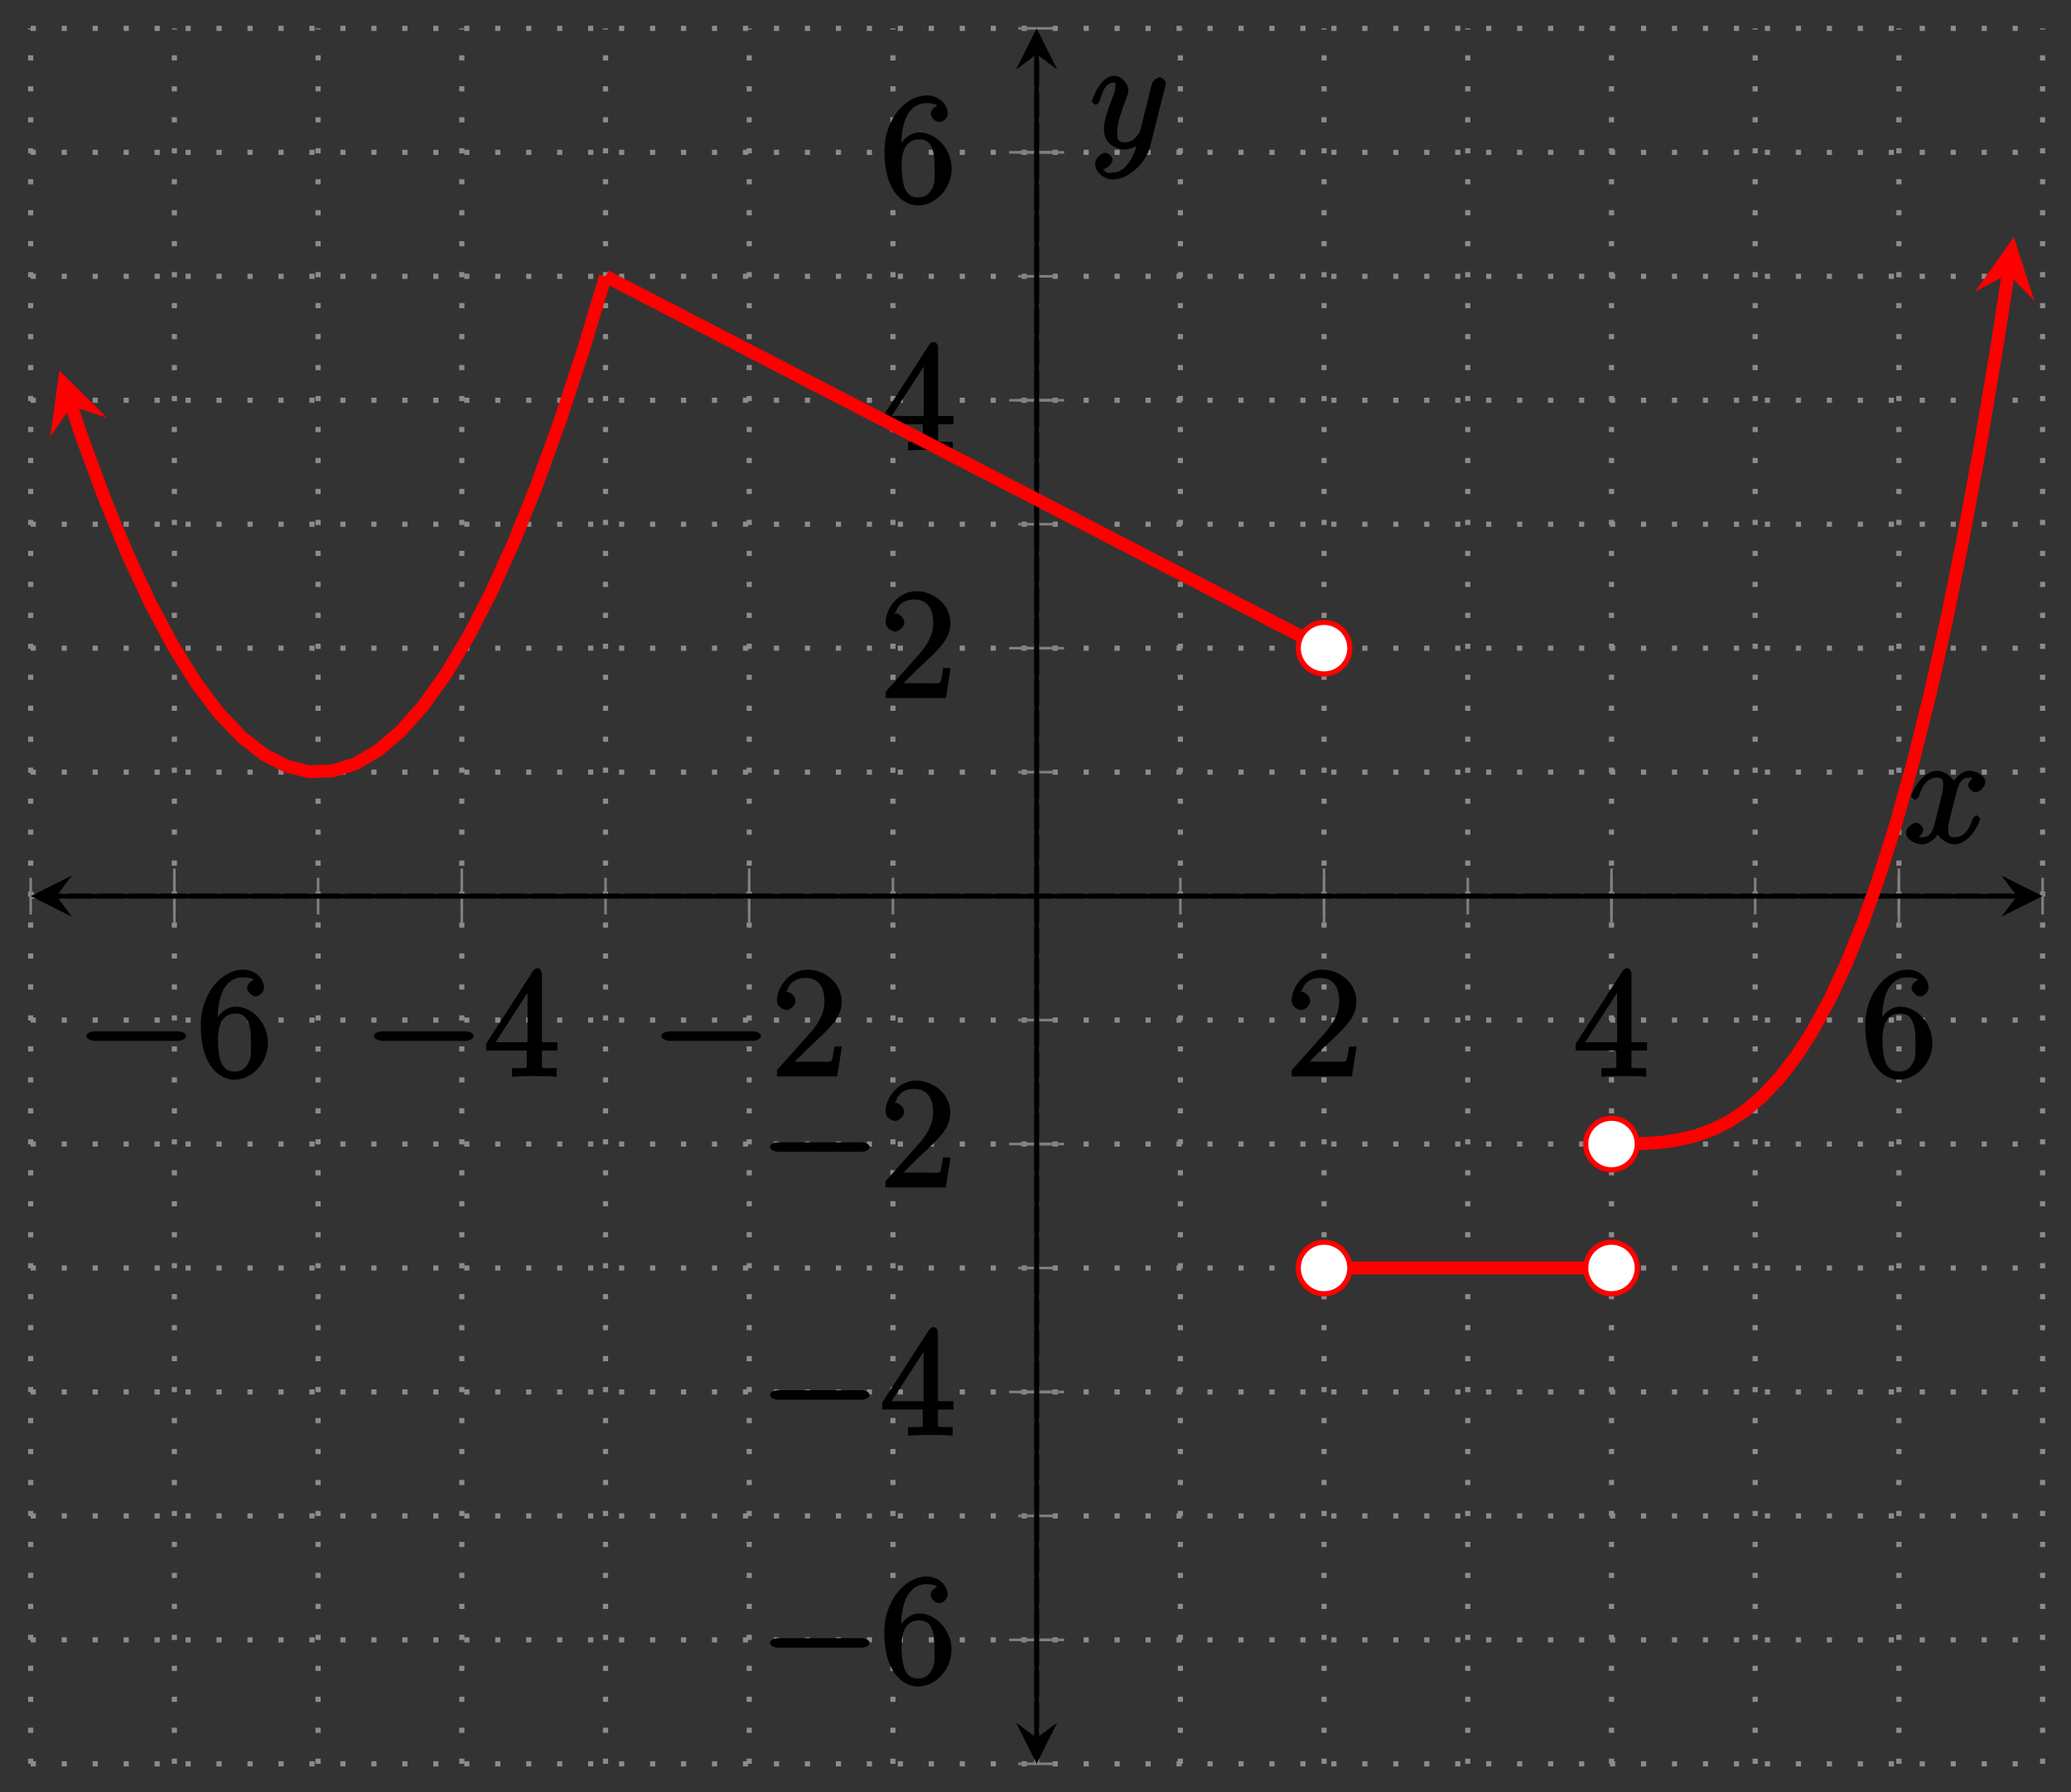 <?xml version="1.0" encoding="UTF-8"?>
<svg xmlns="http://www.w3.org/2000/svg" xmlns:xlink="http://www.w3.org/1999/xlink" width="159.97pt" height="138.42pt" viewBox="0 0 159.97 138.42" version="1.1">
<rect x="0" y="0" width="159.97" height="138.42" fill="#333333" stroke="none"/>
<defs>
<g>
<symbol overflow="visible" id="glyph0-0">
<path style="stroke:none;" d=""/>
</symbol>
<symbol overflow="visible" id="glyph0-1">
<path style="stroke:none;" d="M 7.875 -2.75 C 8.078 -2.75 8.484 -2.875 8.484 -3.125 C 8.484 -3.359 8.078 -3.484 7.875 -3.484 L 1.406 -3.484 C 1.203 -3.484 0.781 -3.359 0.781 -3.125 C 0.781 -2.875 1.203 -2.75 1.406 -2.75 Z M 7.875 -2.75 "/>
</symbol>
<symbol overflow="visible" id="glyph1-0">
<path style="stroke:none;" d=""/>
</symbol>
<symbol overflow="visible" id="glyph1-1">
<path style="stroke:none;" d="M 1.625 -4.297 C 1.625 -7.328 2.938 -7.656 3.578 -7.656 C 4.016 -7.656 4.328 -7.562 4.391 -7.469 C 4.531 -7.469 3.906 -7.312 3.906 -6.828 C 3.906 -6.562 4.25 -6.188 4.562 -6.188 C 4.859 -6.188 5.219 -6.516 5.219 -6.859 C 5.219 -7.484 4.609 -8.25 3.578 -8.25 C 2.062 -8.25 0.328 -6.547 0.328 -3.922 C 0.328 -0.641 1.922 0.25 2.938 0.25 C 4.25 0.25 5.516 -1.031 5.516 -2.578 C 5.516 -4.172 4.25 -5.391 3.047 -5.391 C 1.984 -5.391 1.422 -4.312 1.297 -3.984 L 1.625 -3.984 Z M 2.938 -0.375 C 2.188 -0.375 1.984 -0.891 1.875 -1.141 C 1.766 -1.453 1.656 -2.031 1.656 -2.875 C 1.656 -3.812 1.922 -4.859 3 -4.859 C 3.656 -4.859 3.844 -4.547 4.016 -4.141 C 4.203 -3.703 4.203 -3.109 4.203 -2.594 C 4.203 -1.984 4.25 -1.547 4.031 -1.094 C 3.734 -0.531 3.422 -0.375 2.938 -0.375 Z M 2.938 -0.375 "/>
</symbol>
<symbol overflow="visible" id="glyph1-2">
<path style="stroke:none;" d="M 4.469 -7.922 C 4.469 -8.156 4.312 -8.359 4.141 -8.359 C 4.047 -8.359 3.891 -8.312 3.797 -8.172 L 0.156 -2.516 L 0.156 -2 L 3.297 -2 L 3.297 -1.047 C 3.297 -0.609 3.438 -0.641 2.562 -0.641 L 2.156 -0.641 L 2.156 0.031 C 2.609 -0.031 3.547 -0.031 3.891 -0.031 C 4.219 -0.031 5.172 -0.031 5.609 0.031 L 5.609 -0.641 L 5.219 -0.641 C 4.344 -0.641 4.469 -0.609 4.469 -1.047 L 4.469 -2 L 5.672 -2 L 5.672 -2.641 L 4.469 -2.641 Z M 3.359 -7 L 3.359 -2.641 L 0.891 -2.641 L 3.641 -6.891 Z M 3.359 -7 "/>
</symbol>
<symbol overflow="visible" id="glyph1-3">
<path style="stroke:none;" d="M 5.266 -2.312 L 4.859 -2.312 C 4.797 -1.953 4.75 -1.406 4.625 -1.203 C 4.547 -1.094 3.984 -1.141 3.625 -1.141 L 1.406 -1.141 L 1.516 -0.891 C 1.844 -1.156 2.562 -1.922 2.875 -2.219 C 4.703 -3.891 5.422 -4.609 5.422 -5.797 C 5.422 -7.172 4.172 -8.25 2.781 -8.25 C 1.406 -8.25 0.422 -6.906 0.422 -5.875 C 0.422 -5.266 1.109 -5.125 1.141 -5.125 C 1.406 -5.125 1.859 -5.453 1.859 -5.828 C 1.859 -6.172 1.484 -6.547 1.141 -6.547 C 1.047 -6.547 1.016 -6.547 1.203 -6.609 C 1.359 -7.203 1.859 -7.609 2.625 -7.609 C 3.641 -7.609 4.094 -6.891 4.094 -5.797 C 4.094 -4.781 3.562 -4 2.875 -3.234 L 0.422 -0.484 L 0.422 0 L 5.078 0 L 5.438 -2.312 Z M 5.266 -2.312 "/>
</symbol>
<symbol overflow="visible" id="glyph2-0">
<path style="stroke:none;" d=""/>
</symbol>
<symbol overflow="visible" id="glyph2-1">
<path style="stroke:none;" d="M 5.672 -5.172 C 5.281 -5.109 4.969 -4.656 4.969 -4.438 C 4.969 -4.141 5.359 -3.906 5.531 -3.906 C 5.891 -3.906 6.297 -4.359 6.297 -4.688 C 6.297 -5.188 5.562 -5.562 5.062 -5.562 C 4.344 -5.562 3.766 -4.703 3.656 -4.469 L 3.984 -4.469 C 3.703 -5.359 2.812 -5.562 2.594 -5.562 C 1.375 -5.562 0.562 -3.844 0.562 -3.578 C 0.562 -3.531 0.781 -3.328 0.859 -3.328 C 0.953 -3.328 1.094 -3.438 1.156 -3.578 C 1.562 -4.922 2.219 -5.031 2.562 -5.031 C 3.094 -5.031 3.031 -4.672 3.031 -4.391 C 3.031 -4.125 2.969 -3.844 2.828 -3.281 L 2.422 -1.641 C 2.234 -0.922 2.062 -0.422 1.422 -0.422 C 1.359 -0.422 1.172 -0.375 0.922 -0.531 L 0.812 -0.281 C 1.25 -0.359 1.5 -0.859 1.5 -1 C 1.5 -1.25 1.156 -1.547 0.938 -1.547 C 0.641 -1.547 0.172 -1.141 0.172 -0.75 C 0.172 -0.25 0.891 0.125 1.406 0.125 C 1.984 0.125 2.5 -0.375 2.75 -0.859 L 2.469 -0.969 C 2.672 -0.266 3.438 0.125 3.875 0.125 C 5.094 0.125 5.891 -1.594 5.891 -1.859 C 5.891 -1.906 5.688 -2.109 5.625 -2.109 C 5.516 -2.109 5.328 -1.906 5.297 -1.812 C 4.969 -0.75 4.453 -0.422 3.906 -0.422 C 3.484 -0.422 3.422 -0.578 3.422 -1.062 C 3.422 -1.328 3.469 -1.516 3.656 -2.312 L 4.078 -3.938 C 4.25 -4.656 4.5 -5.031 5.062 -5.031 C 5.078 -5.031 5.297 -5.062 5.547 -4.906 Z M 5.672 -5.172 "/>
</symbol>
<symbol overflow="visible" id="glyph2-2">
<path style="stroke:none;" d="M 3.031 1.094 C 2.703 1.547 2.359 1.906 1.766 1.906 C 1.625 1.906 1.203 2.031 1.109 1.703 C 0.906 1.641 0.969 1.641 0.984 1.641 C 1.344 1.641 1.75 1.188 1.75 0.906 C 1.75 0.641 1.359 0.375 1.188 0.375 C 0.984 0.375 0.406 0.688 0.406 1.266 C 0.406 1.875 1.094 2.438 1.766 2.438 C 2.969 2.438 4.328 1.188 4.656 -0.125 L 5.828 -4.797 C 5.844 -4.859 5.875 -4.922 5.875 -5 C 5.875 -5.172 5.562 -5.453 5.391 -5.453 C 5.281 -5.453 4.859 -5.25 4.766 -4.891 L 3.891 -1.375 C 3.828 -1.156 3.875 -1.25 3.781 -1.109 C 3.531 -0.781 3.266 -0.422 2.688 -0.422 C 2.016 -0.422 2.109 -0.922 2.109 -1.25 C 2.109 -1.922 2.438 -2.844 2.766 -3.703 C 2.891 -4.047 2.969 -4.219 2.969 -4.453 C 2.969 -4.953 2.453 -5.562 1.859 -5.562 C 0.766 -5.562 0.156 -3.688 0.156 -3.578 C 0.156 -3.531 0.375 -3.328 0.453 -3.328 C 0.562 -3.328 0.734 -3.531 0.781 -3.688 C 1.062 -4.703 1.359 -5.031 1.828 -5.031 C 1.938 -5.031 1.969 -5.172 1.969 -4.781 C 1.969 -4.469 1.844 -4.125 1.656 -3.672 C 1.078 -2.109 1.078 -1.703 1.078 -1.422 C 1.078 -0.281 2.062 0.125 2.656 0.125 C 3 0.125 3.531 -0.031 3.844 -0.344 L 3.688 -0.516 C 3.516 0.141 3.438 0.5 3.031 1.094 Z M 3.031 1.094 "/>
</symbol>
</g>
<clipPath id="clip1">
  <path d="M 2.371 7 L 61 7 L 61 74 L 2.371 74 Z M 2.371 7 "/>
</clipPath>
<clipPath id="clip2">
  <path d="M 110 7 L 157.777 7 L 157.777 103 L 110 103 Z M 110 7 "/>
</clipPath>
<clipPath id="clip3">
  <path d="M 152 18 L 157.777 18 L 157.777 24 L 152 24 Z M 152 18 "/>
</clipPath>
</defs>
<g id="surface1">
<path style="fill:none;stroke-width:0.399;stroke-linecap:butt;stroke-linejoin:miter;stroke:rgb(54.999%,54.999%,54.999%);stroke-opacity:1;stroke-dasharray:0.399,1.993;stroke-miterlimit:10;" d="M 0.001 -0 L 0.001 134.039 M 11.099 -0 L 11.099 134.039 M 22.2 -0 L 22.2 134.039 M 33.302 -0 L 33.302 134.039 M 44.403 -0 L 44.403 134.039 M 55.501 -0 L 55.501 134.039 M 66.603 -0 L 66.603 134.039 M 77.704 -0 L 77.704 134.039 M 88.806 -0 L 88.806 134.039 M 99.903 -0 L 99.903 134.039 M 111.005 -0 L 111.005 134.039 M 122.107 -0 L 122.107 134.039 M 133.204 -0 L 133.204 134.039 M 144.306 -0 L 144.306 134.039 M 155.407 -0 L 155.407 134.039 " transform="matrix(1,0,0,-1,2.37,136.23)"/>
<path style="fill:none;stroke-width:0.399;stroke-linecap:butt;stroke-linejoin:miter;stroke:rgb(54.999%,54.999%,54.999%);stroke-opacity:1;stroke-dasharray:0.399,1.993;stroke-miterlimit:10;" d="M 0.001 -0 L 155.407 -0 M 0.001 9.574 L 155.407 9.574 M 0.001 19.148 L 155.407 19.148 M 0.001 28.722 L 155.407 28.722 M 0.001 38.296 L 155.407 38.296 M 0.001 47.871 L 155.407 47.871 M 0.001 57.445 L 155.407 57.445 M 0.001 67.019 L 155.407 67.019 M 0.001 76.593 L 155.407 76.593 M 0.001 86.168 L 155.407 86.168 M 0.001 95.742 L 155.407 95.742 M 0.001 105.316 L 155.407 105.316 M 0.001 114.89 L 155.407 114.89 M 0.001 124.464 L 155.407 124.464 M 0.001 134.039 L 155.407 134.039 " transform="matrix(1,0,0,-1,2.37,136.23)"/>
<path style="fill:none;stroke-width:0.199;stroke-linecap:butt;stroke-linejoin:miter;stroke:rgb(50%,50%,50%);stroke-opacity:1;stroke-miterlimit:10;" d="M 0.001 65.601 L 0.001 68.437 M 11.099 65.601 L 11.099 68.437 M 22.2 65.601 L 22.2 68.437 M 33.302 65.601 L 33.302 68.437 M 44.403 65.601 L 44.403 68.437 M 55.501 65.601 L 55.501 68.437 M 66.603 65.601 L 66.603 68.437 M 77.704 65.601 L 77.704 68.437 M 88.806 65.601 L 88.806 68.437 M 99.903 65.601 L 99.903 68.437 M 111.005 65.601 L 111.005 68.437 M 122.107 65.601 L 122.107 68.437 M 133.204 65.601 L 133.204 68.437 M 144.306 65.601 L 144.306 68.437 M 155.407 65.601 L 155.407 68.437 " transform="matrix(1,0,0,-1,2.37,136.23)"/>
<path style="fill:none;stroke-width:0.199;stroke-linecap:butt;stroke-linejoin:miter;stroke:rgb(50%,50%,50%);stroke-opacity:1;stroke-miterlimit:10;" d="M 11.099 64.894 L 11.099 69.144 M 33.302 64.894 L 33.302 69.144 M 55.501 64.894 L 55.501 69.144 M 99.903 64.894 L 99.903 69.144 M 122.107 64.894 L 122.107 69.144 M 144.306 64.894 L 144.306 69.144 " transform="matrix(1,0,0,-1,2.37,136.23)"/>
<path style="fill:none;stroke-width:0.199;stroke-linecap:butt;stroke-linejoin:miter;stroke:rgb(50%,50%,50%);stroke-opacity:1;stroke-miterlimit:10;" d="M 76.286 -0 L 79.122 -0 M 76.286 9.574 L 79.122 9.574 M 76.286 19.148 L 79.122 19.148 M 76.286 28.722 L 79.122 28.722 M 76.286 38.296 L 79.122 38.296 M 76.286 47.871 L 79.122 47.871 M 76.286 57.445 L 79.122 57.445 M 76.286 67.019 L 79.122 67.019 M 76.286 76.593 L 79.122 76.593 M 76.286 86.168 L 79.122 86.168 M 76.286 95.742 L 79.122 95.742 M 76.286 105.316 L 79.122 105.316 M 76.286 114.89 L 79.122 114.89 M 76.286 124.464 L 79.122 124.464 M 76.286 134.039 L 79.122 134.039 " transform="matrix(1,0,0,-1,2.37,136.23)"/>
<path style="fill:none;stroke-width:0.199;stroke-linecap:butt;stroke-linejoin:miter;stroke:rgb(50%,50%,50%);stroke-opacity:1;stroke-miterlimit:10;" d="M 75.579 9.574 L 79.829 9.574 M 75.579 28.722 L 79.829 28.722 M 75.579 47.871 L 79.829 47.871 M 75.579 86.168 L 79.829 86.168 M 75.579 105.316 L 79.829 105.316 M 75.579 124.464 L 79.829 124.464 " transform="matrix(1,0,0,-1,2.37,136.23)"/>
<path style="fill:none;stroke-width:0.399;stroke-linecap:butt;stroke-linejoin:miter;stroke:rgb(0%,0%,0%);stroke-opacity:1;stroke-miterlimit:10;" d="M 1.993 67.019 L 153.415 67.019 " transform="matrix(1,0,0,-1,2.37,136.23)"/>
<path style=" stroke:none;fill-rule:nonzero;fill:rgb(0%,0%,0%);fill-opacity:1;" d="M 2.371 69.211 L 5.559 70.805 L 4.363 69.211 L 5.559 67.617 "/>
<path style=" stroke:none;fill-rule:nonzero;fill:rgb(0%,0%,0%);fill-opacity:1;" d="M 157.777 69.211 L 154.59 67.617 L 155.785 69.211 L 154.59 70.805 "/>
<path style="fill:none;stroke-width:0.399;stroke-linecap:butt;stroke-linejoin:miter;stroke:rgb(0%,0%,0%);stroke-opacity:1;stroke-miterlimit:10;" d="M 77.704 1.992 L 77.704 132.046 " transform="matrix(1,0,0,-1,2.37,136.23)"/>
<path style=" stroke:none;fill-rule:nonzero;fill:rgb(0%,0%,0%);fill-opacity:1;" d="M 80.074 136.23 L 81.668 133.043 L 80.074 134.238 L 78.48 133.043 "/>
<path style=" stroke:none;fill-rule:nonzero;fill:rgb(0%,0%,0%);fill-opacity:1;" d="M 80.074 2.191 L 78.48 5.379 L 80.074 4.184 L 81.668 5.379 "/>
<g style="fill:rgb(0%,0%,0%);fill-opacity:1;">
  <use xlink:href="#glyph0-1" x="5.89" y="83.14"/>
</g>
<g style="fill:rgb(0%,0%,0%);fill-opacity:1;">
  <use xlink:href="#glyph1-1" x="15.18" y="83.14"/>
</g>
<g style="fill:rgb(0%,0%,0%);fill-opacity:1;">
  <use xlink:href="#glyph0-1" x="28.1" y="83.14"/>
</g>
<g style="fill:rgb(0%,0%,0%);fill-opacity:1;">
  <use xlink:href="#glyph1-2" x="37.39" y="83.14"/>
</g>
<g style="fill:rgb(0%,0%,0%);fill-opacity:1;">
  <use xlink:href="#glyph0-1" x="50.3" y="83.14"/>
</g>
<g style="fill:rgb(0%,0%,0%);fill-opacity:1;">
  <use xlink:href="#glyph1-3" x="59.59" y="83.14"/>
</g>
<g style="fill:rgb(0%,0%,0%);fill-opacity:1;">
  <use xlink:href="#glyph1-3" x="99.35" y="83.14"/>
</g>
<g style="fill:rgb(0%,0%,0%);fill-opacity:1;">
  <use xlink:href="#glyph1-2" x="121.55" y="83.14"/>
</g>
<g style="fill:rgb(0%,0%,0%);fill-opacity:1;">
  <use xlink:href="#glyph1-1" x="143.75" y="83.14"/>
</g>
<g style="fill:rgb(0%,0%,0%);fill-opacity:1;">
  <use xlink:href="#glyph0-1" x="58.69" y="130.01"/>
</g>
<g style="fill:rgb(0%,0%,0%);fill-opacity:1;">
  <use xlink:href="#glyph1-1" x="67.98" y="130.01"/>
</g>
<g style="fill:rgb(0%,0%,0%);fill-opacity:1;">
  <use xlink:href="#glyph0-1" x="58.69" y="110.86"/>
</g>
<g style="fill:rgb(0%,0%,0%);fill-opacity:1;">
  <use xlink:href="#glyph1-2" x="67.98" y="110.86"/>
</g>
<g style="fill:rgb(0%,0%,0%);fill-opacity:1;">
  <use xlink:href="#glyph0-1" x="58.69" y="91.71"/>
</g>
<g style="fill:rgb(0%,0%,0%);fill-opacity:1;">
  <use xlink:href="#glyph1-3" x="67.98" y="91.71"/>
</g>
<g style="fill:rgb(0%,0%,0%);fill-opacity:1;">
  <use xlink:href="#glyph1-3" x="67.99" y="53.91"/>
</g>
<g style="fill:rgb(0%,0%,0%);fill-opacity:1;">
  <use xlink:href="#glyph1-2" x="67.99" y="34.77"/>
</g>
<g style="fill:rgb(0%,0%,0%);fill-opacity:1;">
  <use xlink:href="#glyph1-1" x="67.99" y="15.62"/>
</g>
<g clip-path="url(#clip1)" clip-rule="nonzero">
<path style="fill:none;stroke-width:0.996;stroke-linecap:butt;stroke-linejoin:miter;stroke:rgb(100%,0%,0%);stroke-opacity:1;stroke-miterlimit:10;" d="M 3.146 104.871 L 3.978 102.398 L 5.735 97.66 L 7.493 93.402 L 9.251 89.625 L 11.009 86.328 L 12.767 83.511 L 14.525 81.175 L 16.282 79.316 L 18.04 77.941 L 19.794 77.043 L 21.552 76.625 L 23.31 76.691 L 25.067 77.234 L 26.825 78.257 L 28.583 79.757 L 30.341 81.742 L 32.099 84.207 L 33.857 87.148 L 35.614 90.574 L 37.372 94.476 L 39.13 98.859 L 40.888 103.722 L 42.646 109.066 L 44.403 114.89 " transform="matrix(1,0,0,-1,2.37,136.23)"/>
</g>
<path style=" stroke:none;fill-rule:nonzero;fill:rgb(100%,0%,0%);fill-opacity:1;" d="M 4.59 28.617 L 3.875 33.746 L 5.516 31.359 L 8.266 32.266 "/>
<path style="fill:none;stroke-width:0.996;stroke-linecap:butt;stroke-linejoin:miter;stroke:rgb(100%,0%,0%);stroke-opacity:1;stroke-miterlimit:10;" d="M 44.403 114.89 L 46.716 113.695 L 49.028 112.496 L 53.653 110.105 L 55.966 108.906 L 58.278 107.71 L 60.591 106.511 L 65.216 104.121 L 67.528 102.921 L 72.153 100.531 L 74.466 99.332 L 79.091 96.941 L 81.403 95.742 L 83.716 94.546 L 86.028 93.347 L 90.653 90.957 L 92.966 89.757 L 97.591 87.367 L 99.903 86.168 " transform="matrix(1,0,0,-1,2.37,136.23)"/>
<path style="fill:none;stroke-width:0.996;stroke-linecap:butt;stroke-linejoin:miter;stroke:rgb(100%,0%,0%);stroke-opacity:1;stroke-miterlimit:10;" d="M 99.903 38.296 L 122.107 38.296 " transform="matrix(1,0,0,-1,2.37,136.23)"/>
<g clip-path="url(#clip2)" clip-rule="nonzero">
<path style="fill:none;stroke-width:0.996;stroke-linecap:butt;stroke-linejoin:miter;stroke:rgb(100%,0%,0%);stroke-opacity:1;stroke-miterlimit:10;" d="M 122.107 47.871 L 123.4 47.875 L 124.696 47.91 L 125.989 48.007 L 127.286 48.195 L 128.579 48.503 L 129.876 48.964 L 131.169 49.609 L 132.466 50.464 L 133.759 51.566 L 135.056 52.937 L 136.353 54.617 L 137.646 56.628 L 138.942 59.003 L 140.235 61.777 L 141.532 64.976 L 142.825 68.628 L 144.122 72.769 L 145.415 77.425 L 146.712 82.628 L 148.005 88.414 L 149.302 94.804 L 150.595 101.832 L 151.892 109.531 L 152.747 115.07 " transform="matrix(1,0,0,-1,2.37,136.23)"/>
</g>
<g clip-path="url(#clip3)" clip-rule="nonzero">
<path style=" stroke:none;fill-rule:nonzero;fill:rgb(100%,0%,0%);fill-opacity:1;" d="M 155.555 18.305 L 152.566 22.523 L 155.117 21.16 L 157.137 23.227 "/>
</g>
<path style="fill-rule:nonzero;fill:rgb(100%,100%,100%);fill-opacity:1;stroke-width:0.399;stroke-linecap:butt;stroke-linejoin:miter;stroke:rgb(100%,0%,0%);stroke-opacity:1;stroke-miterlimit:10;" d="M 101.896 86.168 C 101.896 87.269 101.005 88.16 99.903 88.16 C 98.806 88.16 97.911 87.269 97.911 86.168 C 97.911 85.066 98.806 84.175 99.903 84.175 C 101.005 84.175 101.896 85.066 101.896 86.168 Z M 101.896 86.168 " transform="matrix(1,0,0,-1,2.37,136.23)"/>
<path style="fill-rule:nonzero;fill:rgb(100%,100%,100%);fill-opacity:1;stroke-width:0.399;stroke-linecap:butt;stroke-linejoin:miter;stroke:rgb(100%,0%,0%);stroke-opacity:1;stroke-miterlimit:10;" d="M 101.896 38.296 C 101.896 39.398 101.005 40.289 99.903 40.289 C 98.806 40.289 97.911 39.398 97.911 38.296 C 97.911 37.195 98.806 36.304 99.903 36.304 C 101.005 36.304 101.896 37.195 101.896 38.296 Z M 101.896 38.296 " transform="matrix(1,0,0,-1,2.37,136.23)"/>
<path style="fill-rule:nonzero;fill:rgb(100%,100%,100%);fill-opacity:1;stroke-width:0.399;stroke-linecap:butt;stroke-linejoin:miter;stroke:rgb(100%,0%,0%);stroke-opacity:1;stroke-miterlimit:10;" d="M 124.099 38.296 C 124.099 39.398 123.204 40.289 122.107 40.289 C 121.005 40.289 120.114 39.398 120.114 38.296 C 120.114 37.195 121.005 36.304 122.107 36.304 C 123.204 36.304 124.099 37.195 124.099 38.296 Z M 124.099 38.296 " transform="matrix(1,0,0,-1,2.37,136.23)"/>
<path style="fill-rule:nonzero;fill:rgb(100%,100%,100%);fill-opacity:1;stroke-width:0.399;stroke-linecap:butt;stroke-linejoin:miter;stroke:rgb(100%,0%,0%);stroke-opacity:1;stroke-miterlimit:10;" d="M 124.099 47.871 C 124.099 48.972 123.204 49.863 122.107 49.863 C 121.005 49.863 120.114 48.972 120.114 47.871 C 120.114 46.769 121.005 45.878 122.107 45.878 C 123.204 45.878 124.099 46.769 124.099 47.871 Z M 124.099 47.871 " transform="matrix(1,0,0,-1,2.37,136.23)"/>
<g style="fill:rgb(0%,0%,0%);fill-opacity:1;">
  <use xlink:href="#glyph2-1" x="147.06" y="65.09"/>
</g>
<g style="fill:rgb(0%,0%,0%);fill-opacity:1;">
  <use xlink:href="#glyph2-2" x="84.19" y="11.42"/>
</g>
</g>
</svg>
